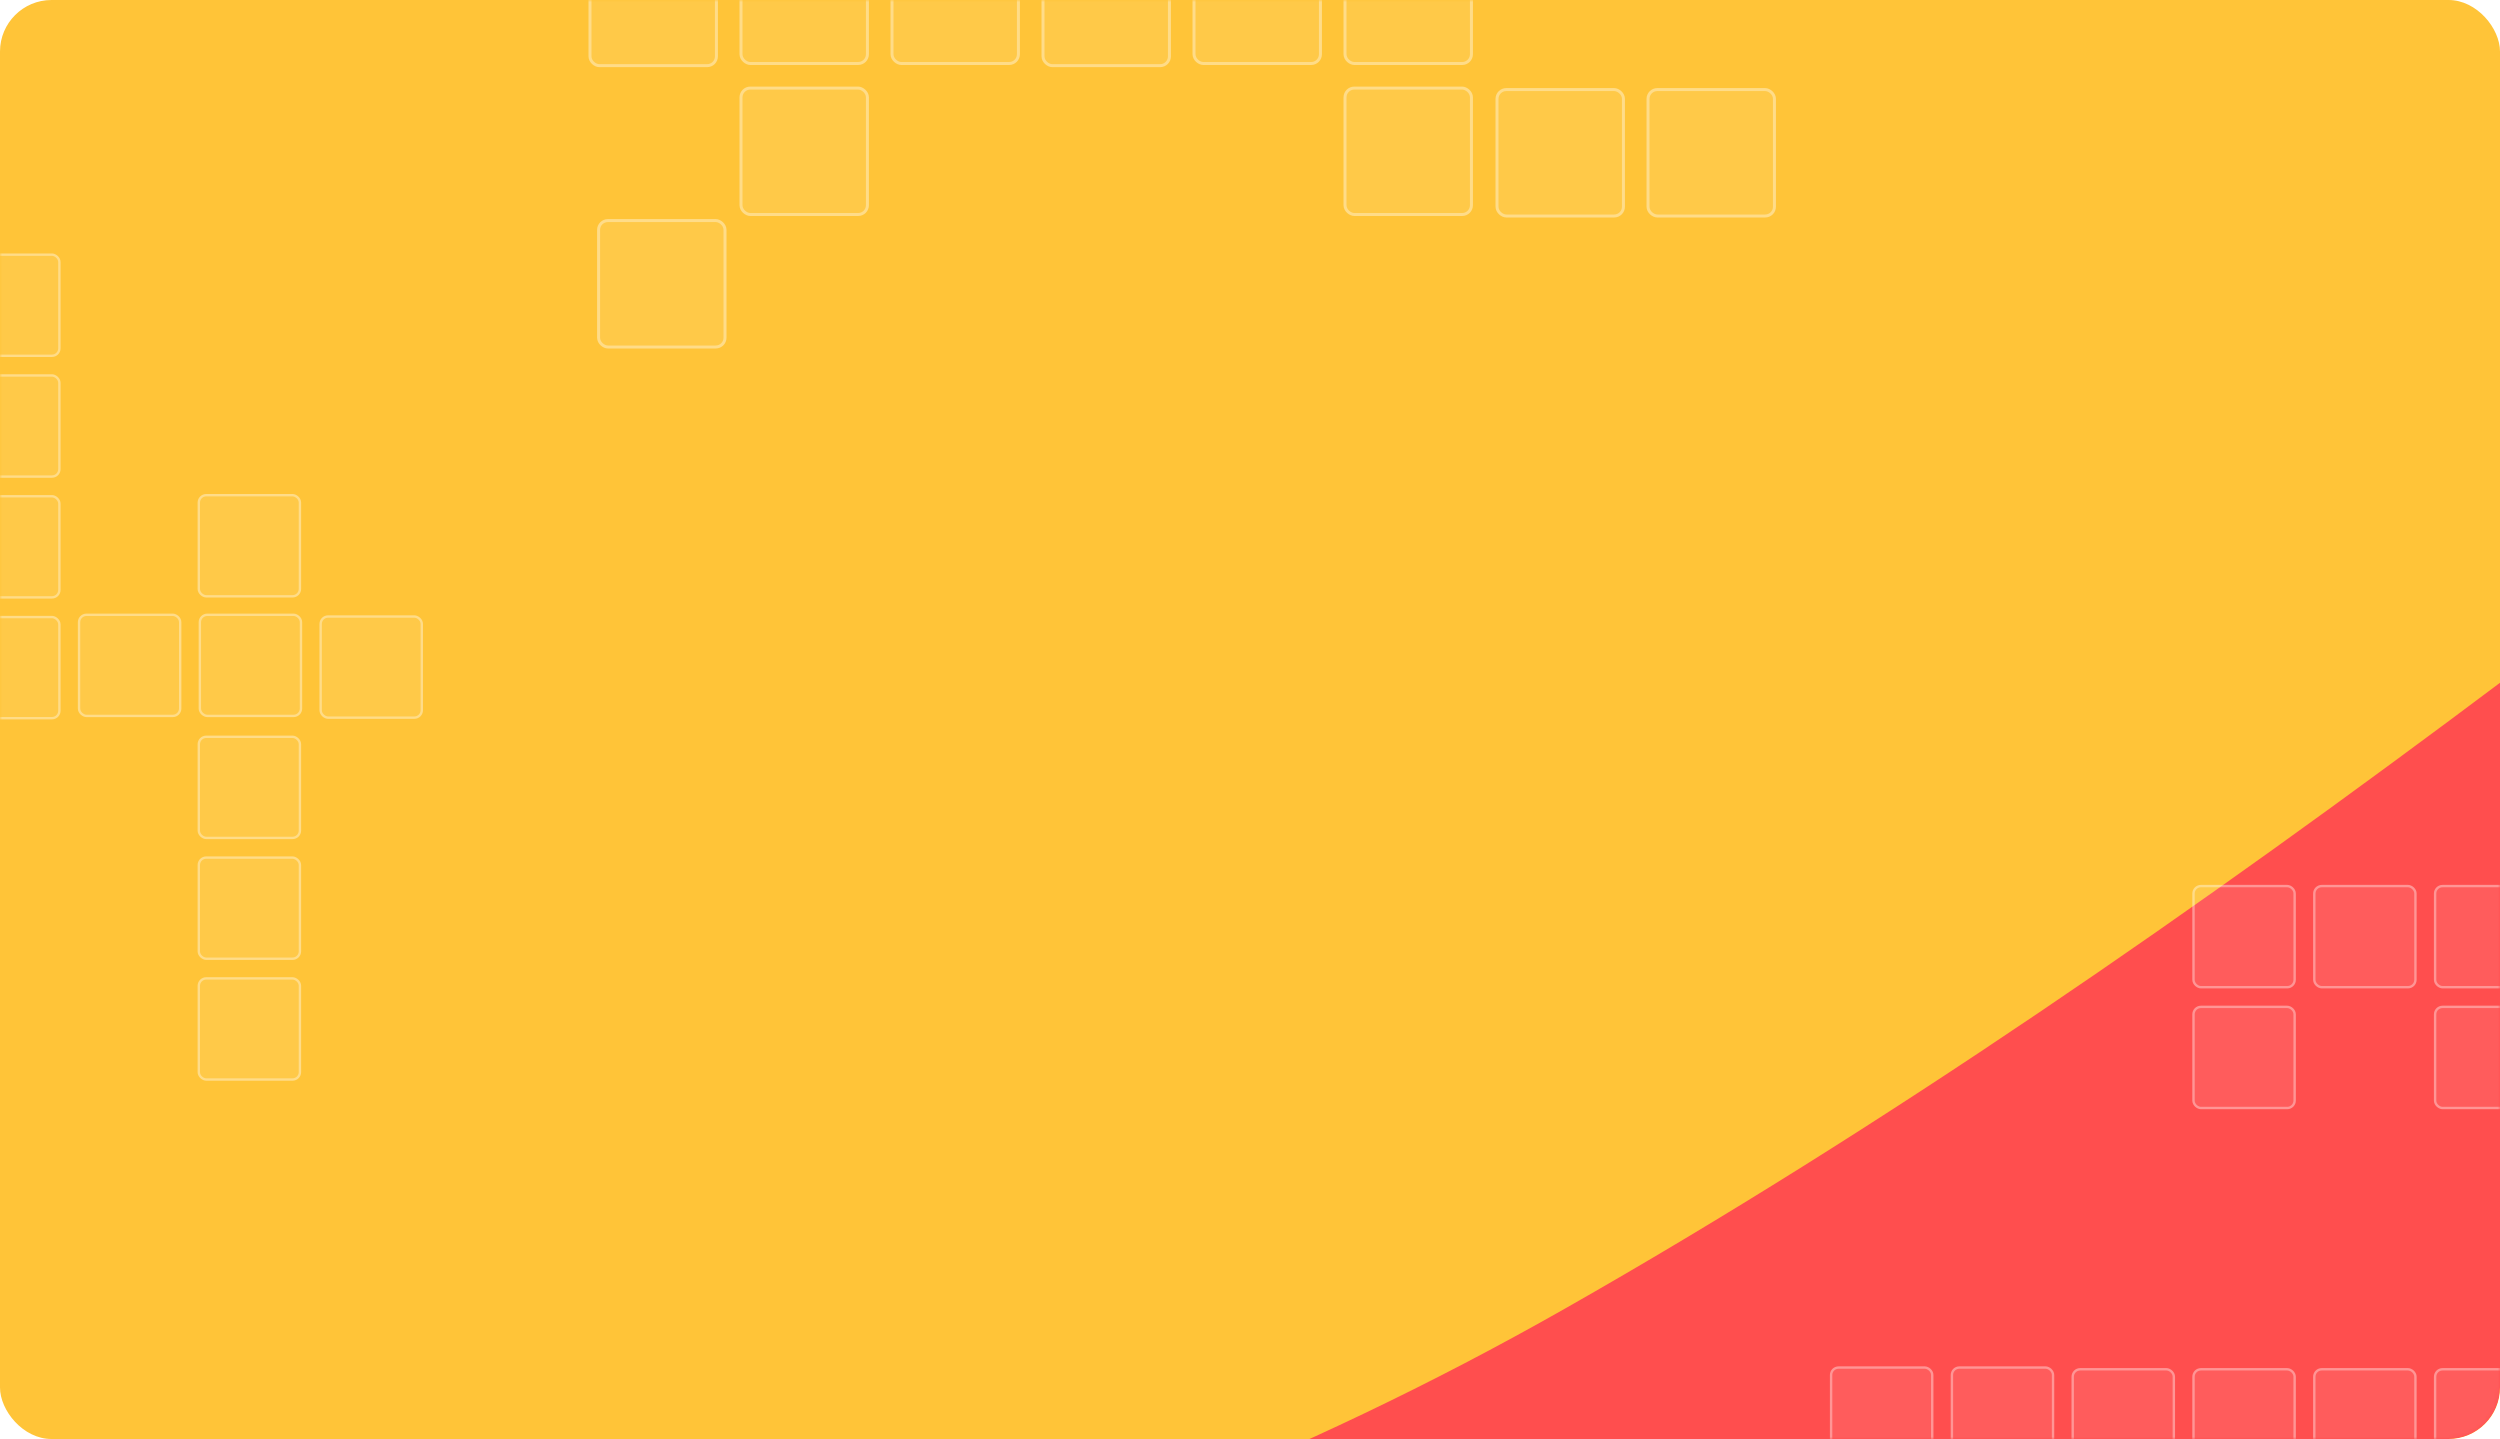 <svg width="100%" height="100%" viewBox="0 0 582 335" fill="none" xmlns="http://www.w3.org/2000/svg">
<g clip-path="url(#clip0_1146_14895)">
<rect width="582" height="335" rx="12" fill="#FFC438"/>
<g filter="url(#filter0_f_1146_14895)">
<path d="M364.294 304.664C659.096 137.225 956.752 -179.68 1076.83 -194.184C1291.82 -220.152 1260.38 380.645 1033.01 595.345C819.661 796.81 -661.284 1003.06 -297.871 595.345C-104.528 378.433 113.404 447.163 364.294 304.664Z" fill="#FF4E4E"/>
</g>
<g filter="url(#filter1_f_1146_14895)">
<path d="M696.75 594.558C1013.11 418.881 1332.54 86.386 1461.4 71.169C1692.11 43.923 1658.37 674.276 1414.38 899.538C1185.42 1110.91 -403.839 1327.31 -13.846 899.538C193.638 671.955 427.509 744.067 696.75 594.558Z" fill="#FFC438"/>
</g>
<g filter="url(#filter2_f_1146_14895)">
<path d="M392.765 1051.48C319.909 982.277 872.384 428.02 1209.39 208.925C1546.4 -10.169 1471.65 433.368 1180.37 684.522C937.932 893.562 465.622 1120.69 392.765 1051.48Z" fill="#FFC438"/>
</g>
<mask id="mask0_1146_14895" style="mask-type:alpha" maskUnits="userSpaceOnUse" x="0" y="0" width="582" height="335">
<rect width="582" height="335" rx="12" fill="#FFC438"/>
</mask>
<g mask="url(#mask0_1146_14895)">
<g opacity="0.4">
<rect x="-0.35" y="-0.35" width="29.432" height="29.432" rx="2.161" transform="matrix(2.32824e-08 -1 -1 -8.20657e-08 166.433 14.935)" fill="white" fill-opacity="0.2" stroke="white" stroke-width="0.699"/>
<rect x="-0.35" y="-0.35" width="29.432" height="29.432" rx="2.161" transform="matrix(2.32824e-08 -1 -1 -8.20657e-08 201.586 14.432)" fill="white" fill-opacity="0.2" stroke="white" stroke-width="0.699"/>
<rect x="-0.35" y="-0.35" width="29.432" height="29.432" rx="2.161" transform="matrix(2.32824e-08 -1 -1 -8.20657e-08 201.586 49.586)" fill="white" fill-opacity="0.2" stroke="white" stroke-width="0.699"/>
<rect x="-0.35" y="-0.35" width="29.432" height="29.432" rx="2.161" transform="matrix(2.32824e-08 -1 -1 -8.20657e-08 168.432 80.432)" fill="white" fill-opacity="0.2" stroke="white" stroke-width="0.699"/>
<rect x="-0.35" y="-0.35" width="29.432" height="29.432" rx="2.161" transform="matrix(2.32824e-08 -1 -1 -8.20657e-08 236.739 14.432)" fill="white" fill-opacity="0.2" stroke="white" stroke-width="0.699"/>
<rect x="-0.35" y="-0.35" width="29.432" height="29.432" rx="2.161" transform="matrix(2.32824e-08 -1 -1 -8.20657e-08 271.894 14.935)" fill="white" fill-opacity="0.2" stroke="white" stroke-width="0.699"/>
<rect x="-0.35" y="-0.35" width="29.432" height="29.432" rx="2.161" transform="matrix(2.32824e-08 -1 -1 -8.20657e-08 307.048 14.432)" fill="white" fill-opacity="0.2" stroke="white" stroke-width="0.699"/>
<rect x="-0.35" y="-0.35" width="29.432" height="29.432" rx="2.161" transform="matrix(2.32824e-08 -1 -1 -8.20657e-08 342.201 14.432)" fill="white" fill-opacity="0.2" stroke="white" stroke-width="0.699"/>
<rect x="-0.35" y="-0.35" width="29.432" height="29.432" rx="2.161" transform="matrix(2.32824e-08 -1 -1 -8.20657e-08 342.201 49.586)" fill="white" fill-opacity="0.2" stroke="white" stroke-width="0.699"/>
<rect x="-0.35" y="-0.35" width="29.432" height="29.432" rx="2.161" transform="matrix(2.32824e-08 -1 -1 -8.20657e-08 377.586 49.935)" fill="white" fill-opacity="0.2" stroke="white" stroke-width="0.699"/>
<rect x="-0.35" y="-0.35" width="29.432" height="29.432" rx="2.161" transform="matrix(2.32824e-08 -1 -1 -8.20657e-08 412.741 49.935)" fill="white" fill-opacity="0.2" stroke="white" stroke-width="0.699"/>
<rect x="-0.28" y="-0.28" width="23.546" height="23.546" rx="1.729" transform="matrix(2.32824e-08 -1 -1 -8.20657e-08 449.545 341.633)" fill="white" fill-opacity="0.2" stroke="white" stroke-width="0.559"/>
<rect x="-0.28" y="-0.28" width="23.546" height="23.546" rx="1.729" transform="matrix(2.32824e-08 -1 -1 -8.20657e-08 477.668 341.633)" fill="white" fill-opacity="0.2" stroke="white" stroke-width="0.559"/>
<rect x="-0.28" y="-0.28" width="23.546" height="23.546" rx="1.729" transform="matrix(2.32824e-08 -1 -1 -8.20657e-08 505.79 342.035)" fill="white" fill-opacity="0.2" stroke="white" stroke-width="0.559"/>
<rect x="-0.28" y="-0.28" width="23.546" height="23.546" rx="1.729" transform="matrix(2.32824e-08 -1 -1 -8.20657e-08 533.913 229.545)" fill="white" fill-opacity="0.2" stroke="white" stroke-width="0.559"/>
<rect x="-0.28" y="-0.28" width="23.546" height="23.546" rx="1.729" transform="matrix(2.32824e-08 -1 -1 -8.20657e-08 533.913 257.668)" fill="white" fill-opacity="0.2" stroke="white" stroke-width="0.559"/>
<rect x="-0.28" y="-0.28" width="23.546" height="23.546" rx="1.729" transform="matrix(2.32824e-08 -1 -1 -8.20657e-08 533.913 342.035)" fill="white" fill-opacity="0.2" stroke="white" stroke-width="0.559"/>
<rect x="-0.28" y="-0.28" width="23.546" height="23.546" rx="1.729" transform="matrix(2.32824e-08 -1 -1 -8.20657e-08 562.035 229.545)" fill="white" fill-opacity="0.2" stroke="white" stroke-width="0.559"/>
<rect x="-0.28" y="-0.28" width="23.546" height="23.546" rx="1.729" transform="matrix(2.32824e-08 -1 -1 -8.20657e-08 562.035 342.035)" fill="white" fill-opacity="0.2" stroke="white" stroke-width="0.559"/>
<rect x="-0.28" y="-0.28" width="23.546" height="23.546" rx="1.729" transform="matrix(2.32824e-08 -1 -1 -8.20657e-08 590.158 229.545)" fill="white" fill-opacity="0.2" stroke="white" stroke-width="0.559"/>
<rect x="-0.28" y="-0.28" width="23.546" height="23.546" rx="1.729" transform="matrix(2.32824e-08 -1 -1 -8.20657e-08 590.158 257.668)" fill="white" fill-opacity="0.2" stroke="white" stroke-width="0.559"/>
<rect x="-0.28" y="-0.28" width="23.546" height="23.546" rx="1.729" transform="matrix(2.32824e-08 -1 -1 -8.20657e-08 590.158 342.035)" fill="white" fill-opacity="0.2" stroke="white" stroke-width="0.559"/>
<rect x="-0.28" y="-0.28" width="23.546" height="23.546" rx="1.729" transform="matrix(2.32824e-08 -1 -1 -8.20657e-08 13.546 82.546)" fill="white" fill-opacity="0.2" stroke="white" stroke-width="0.559"/>
<rect x="-0.28" y="-0.28" width="23.546" height="23.546" rx="1.729" transform="matrix(2.32824e-08 -1 -1 -8.20657e-08 13.546 110.668)" fill="white" fill-opacity="0.2" stroke="white" stroke-width="0.559"/>
<rect x="-0.28" y="-0.28" width="23.546" height="23.546" rx="1.729" transform="matrix(2.32824e-08 -1 -1 -8.20657e-08 13.546 138.79)" fill="white" fill-opacity="0.2" stroke="white" stroke-width="0.559"/>
<rect x="-0.28" y="-0.28" width="23.546" height="23.546" rx="1.729" transform="matrix(2.32824e-08 -1 -1 -8.20657e-08 13.546 166.913)" fill="white" fill-opacity="0.2" stroke="white" stroke-width="0.559"/>
<rect x="-0.28" y="-0.28" width="23.546" height="23.546" rx="1.729" transform="matrix(2.32824e-08 -1 -1 -8.20657e-08 41.668 166.388)" fill="white" fill-opacity="0.2" stroke="white" stroke-width="0.559"/>
<rect x="-0.28" y="-0.28" width="23.546" height="23.546" rx="1.729" transform="matrix(2.32824e-08 -1 -1 -8.20657e-08 69.79 166.388)" fill="white" fill-opacity="0.2" stroke="white" stroke-width="0.559"/>
<rect x="-0.28" y="-0.28" width="23.546" height="23.546" rx="1.729" transform="matrix(2.32824e-08 -1 -1 -8.20657e-08 69.545 138.545)" fill="white" fill-opacity="0.2" stroke="white" stroke-width="0.559"/>
<rect x="-0.28" y="-0.28" width="23.546" height="23.546" rx="1.729" transform="matrix(2.32824e-08 -1 -1 -8.20657e-08 97.913 166.79)" fill="white" fill-opacity="0.2" stroke="white" stroke-width="0.559"/>
<rect x="-0.28" y="-0.28" width="23.546" height="23.546" rx="1.729" transform="matrix(2.32824e-08 -1 -1 -8.20657e-08 69.545 194.79)" fill="white" fill-opacity="0.2" stroke="white" stroke-width="0.559"/>
<rect x="-0.28" y="-0.28" width="23.546" height="23.546" rx="1.729" transform="matrix(2.32824e-08 -1 -1 -8.20657e-08 69.545 222.913)" fill="white" fill-opacity="0.2" stroke="white" stroke-width="0.559"/>
<rect x="-0.28" y="-0.28" width="23.546" height="23.546" rx="1.729" transform="matrix(2.32824e-08 -1 -1 -8.20657e-08 69.545 251.035)" fill="white" fill-opacity="0.2" stroke="white" stroke-width="0.559"/>
</g>
</g>
</g>
<defs>
<filter id="filter0_f_1146_14895" x="-899.922" y="-739.922" width="2666.84" height="2114.84" filterUnits="userSpaceOnUse" color-interpolation-filters="sRGB">
<feFlood flood-opacity="0" result="BackgroundImageFix"/>
<feBlend mode="normal" in="SourceGraphic" in2="BackgroundImageFix" result="shape"/>
<feGaussianBlur stdDeviation="272.461" result="effect1_foregroundBlur_1146_14895"/>
</filter>
<filter id="filter1_f_1146_14895" x="-444.294" y="-298.828" width="2430.62" height="1813.71" filterUnits="userSpaceOnUse" color-interpolation-filters="sRGB">
<feFlood flood-opacity="0" result="BackgroundImageFix"/>
<feBlend mode="normal" in="SourceGraphic" in2="BackgroundImageFix" result="shape"/>
<feGaussianBlur stdDeviation="184.57" result="effect1_foregroundBlur_1146_14895"/>
</filter>
<filter id="filter2_f_1146_14895" x="104.972" y="-131.315" width="1608.36" height="1476.72" filterUnits="userSpaceOnUse" color-interpolation-filters="sRGB">
<feFlood flood-opacity="0" result="BackgroundImageFix"/>
<feBlend mode="normal" in="SourceGraphic" in2="BackgroundImageFix" result="shape"/>
<feGaussianBlur stdDeviation="140.625" result="effect1_foregroundBlur_1146_14895"/>
</filter>
<clipPath id="clip0_1146_14895">
<rect width="582" height="335" rx="12" fill="white"/>
</clipPath>
</defs>
</svg>
